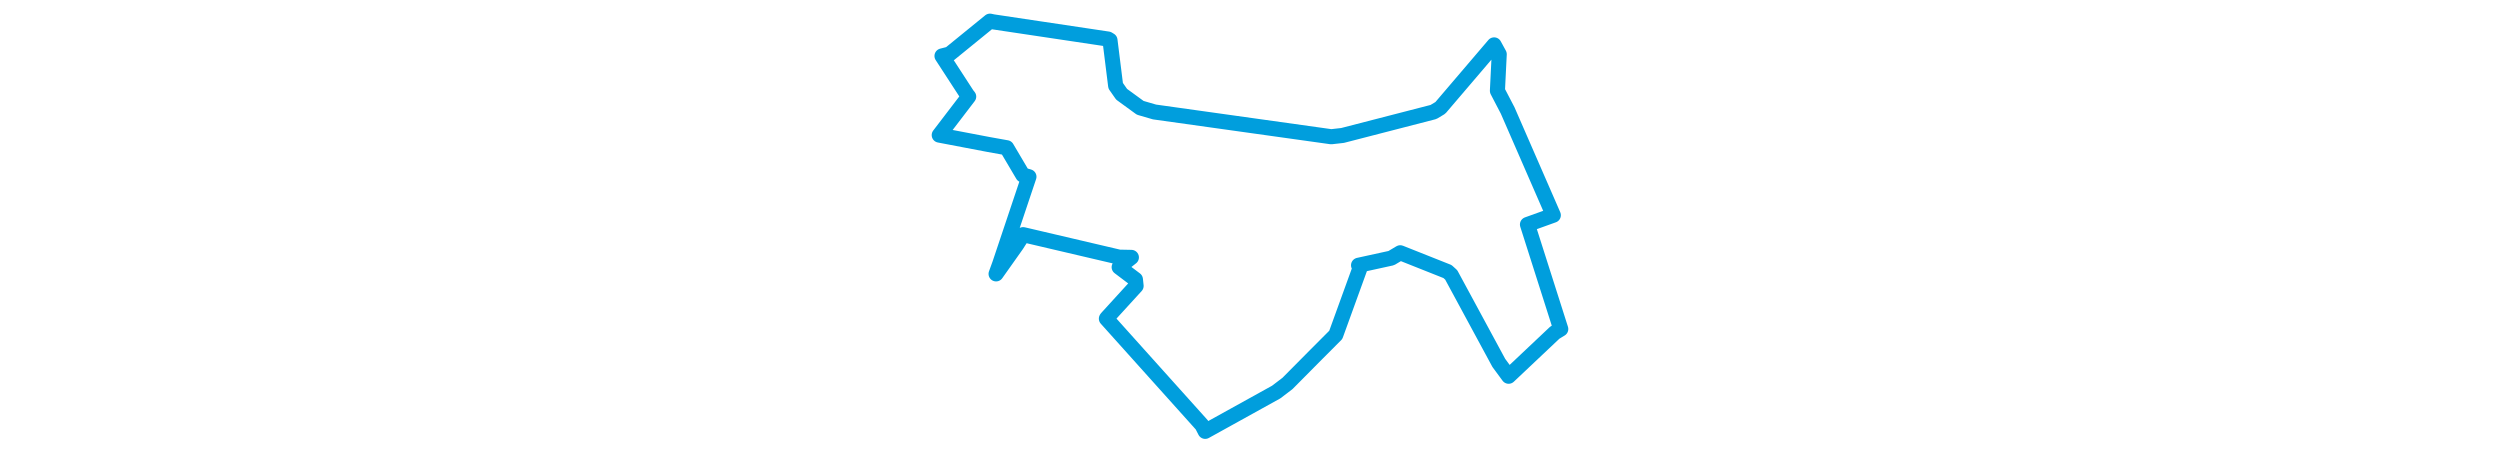 <svg viewBox="0 0 264.715 180.595" width="1000" xmlns="http://www.w3.org/2000/svg"><polygon points="8.053,54.036 27.841,57.806 35.032,59.095 41.474,69.997 43.933,70.692 32.225,105.613 30.791,109.553 39.003,97.958 41.61,93.861 80.022,102.862 84.911,102.959 80.244,106.651 80.023,106.867 86.523,111.777 86.796,114.373 75.031,127.26 74.913,127.462 113.161,170.052 114.435,172.542 142.839,156.818 147.352,153.382 158.858,141.779 166.667,133.954 176.631,106.474 175.778,106.105 188.863,103.242 192.455,101.108 211.357,108.62 212.84,109.956 231.877,145.151 235.812,150.497 254.276,133.07 256.662,131.614 243.344,89.798 253.684,86.081 235.426,44.201 231.325,36.328 232.046,21.693 229.999,17.958 208.494,43.152 205.759,44.79 169.376,54.183 164.842,54.694 94.158,44.791 88.448,43.126 81.003,37.708 78.619,34.305 76.347,16.09 75.563,15.617 29.602,8.735 28.341,8.469 12.185,21.614 9.158,22.388 19.271,37.954 19.833,38.635 8.053,54.036" stroke="#009edd" stroke-width="6.033px" fill="none" stroke-linejoin="round" vector-effect="non-scaling-stroke"></polygon></svg>